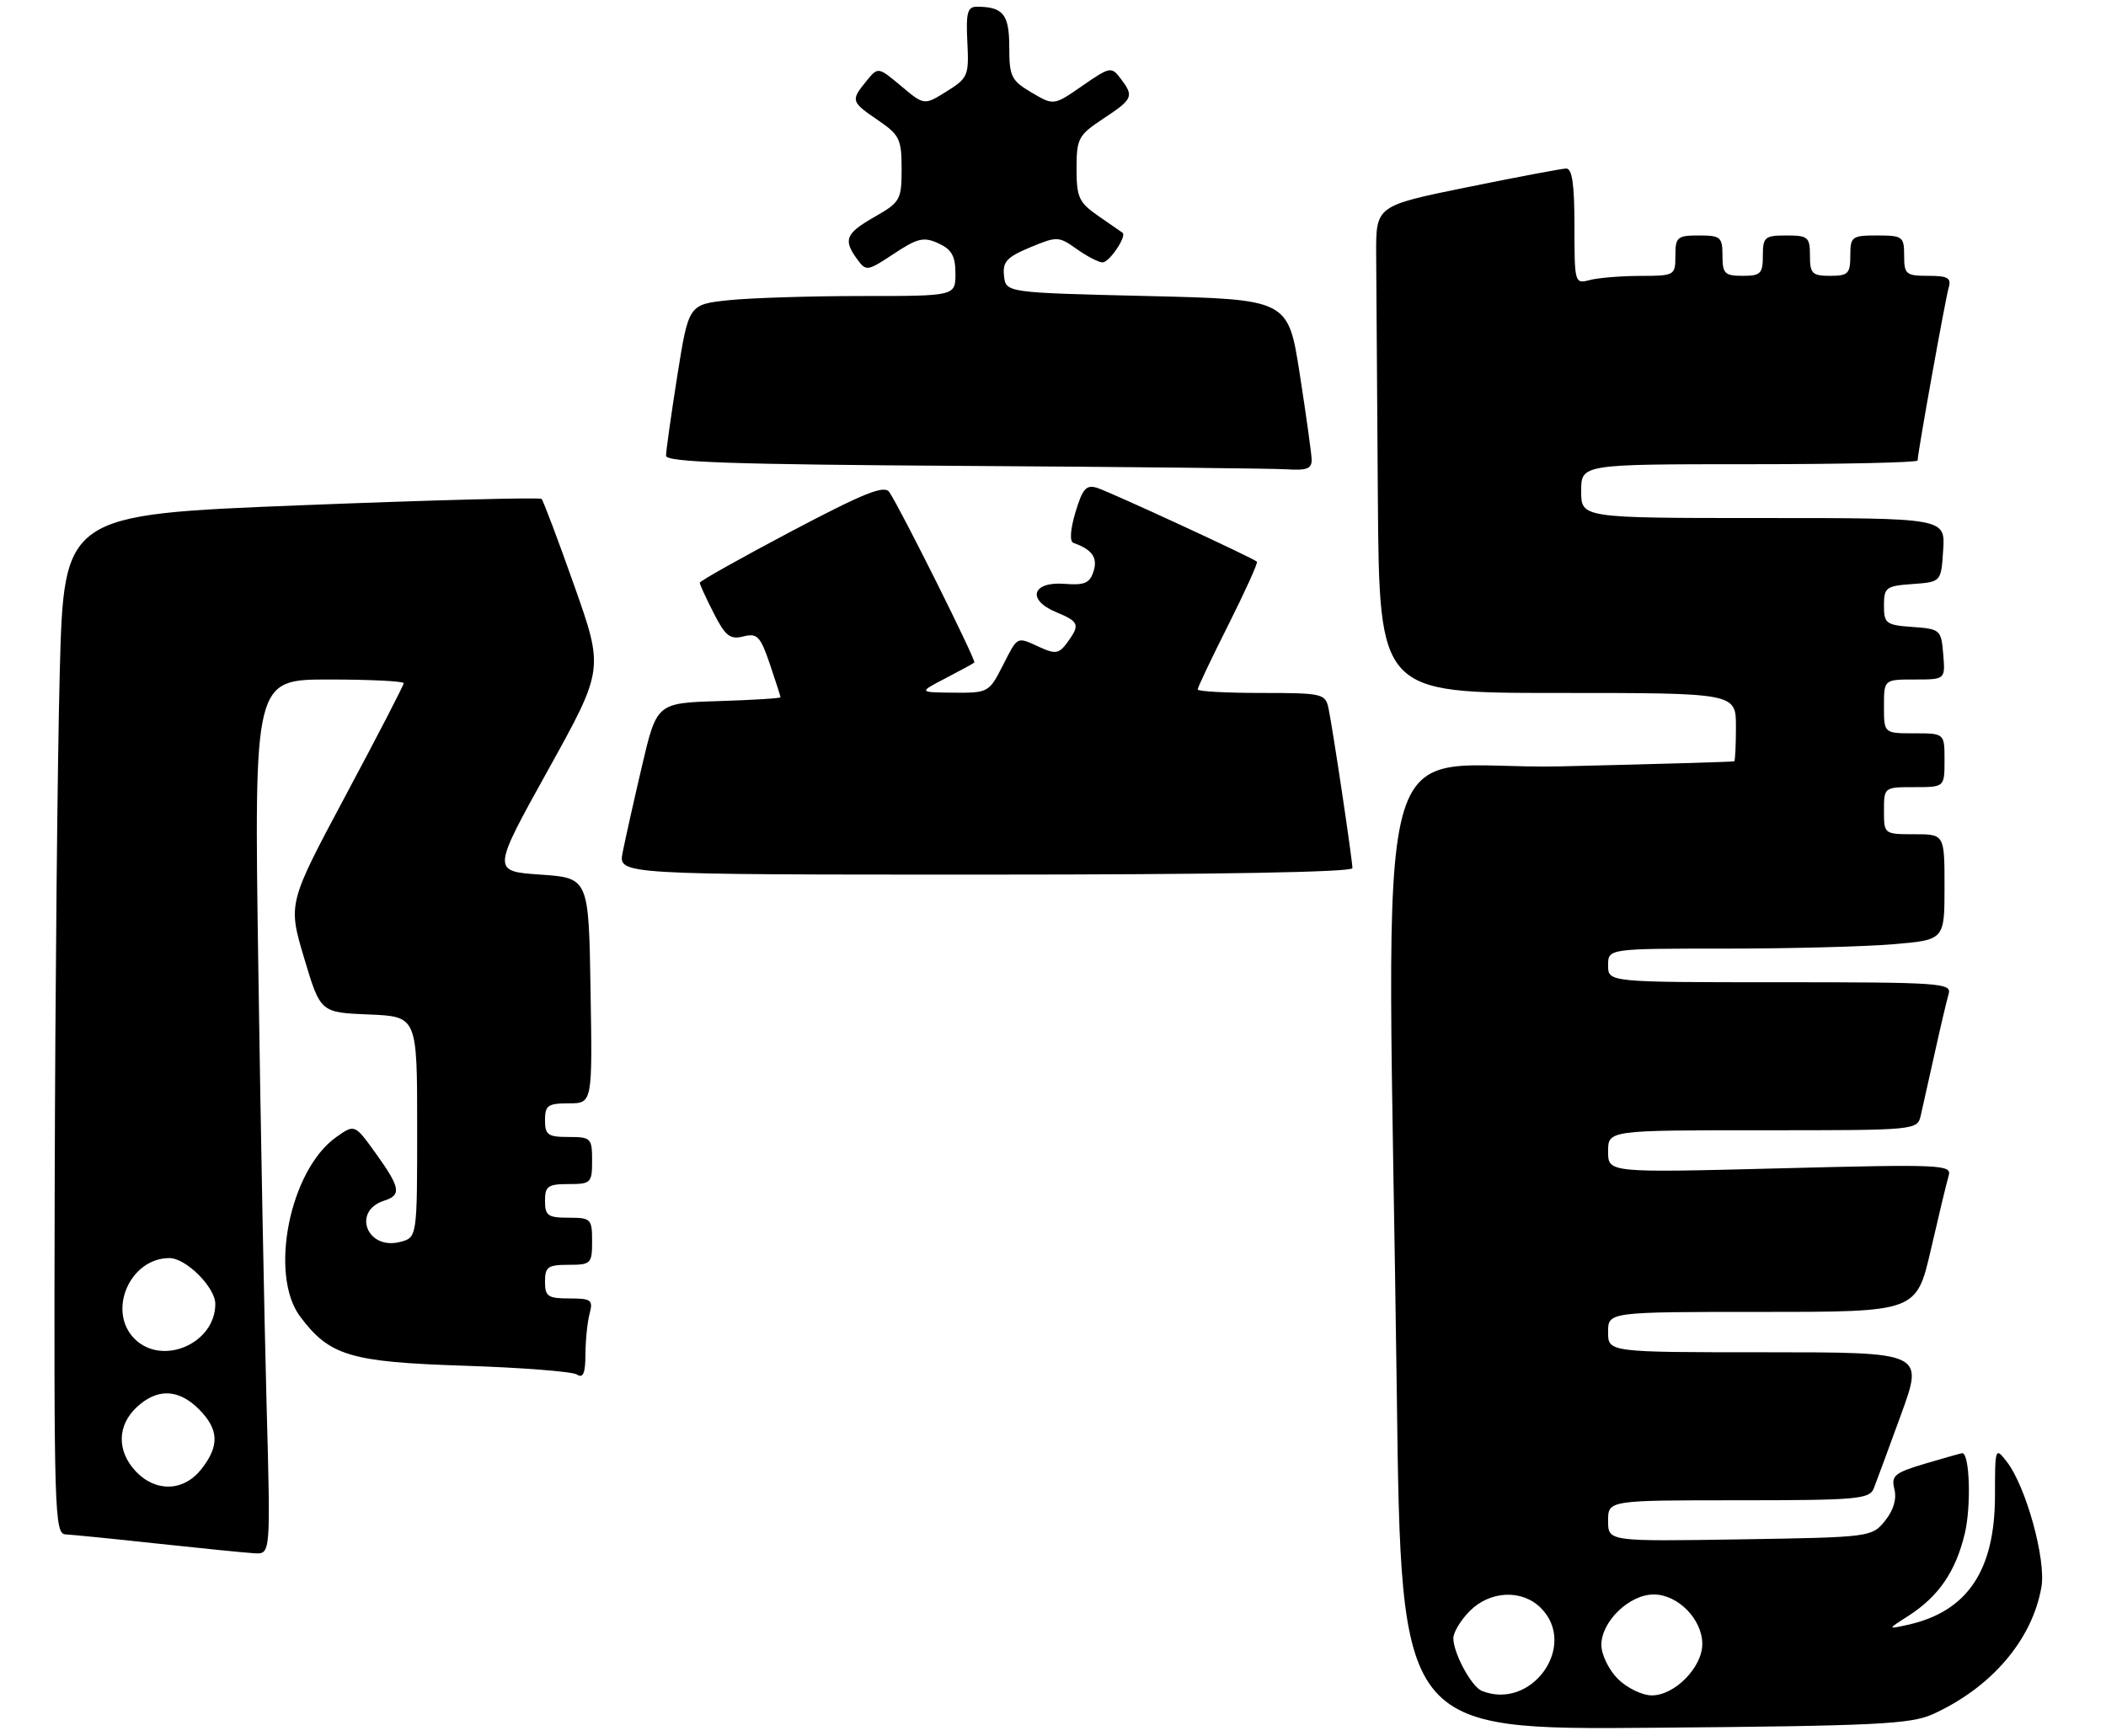 <?xml version="1.0" encoding="UTF-8" standalone="no"?>
<!DOCTYPE svg PUBLIC "-//W3C//DTD SVG 1.1//EN" "http://www.w3.org/Graphics/SVG/1.1/DTD/svg11.dtd" >
<svg xmlns="http://www.w3.org/2000/svg" xmlns:xlink="http://www.w3.org/1999/xlink" version="1.1" viewBox="0 0 313 258">
 <g >
 <path fill="currentColor"
d=" M 287.25 254.80 C 295.96 250.85 302.03 243.76 303.40 235.91 C 304.12 231.83 301.10 220.91 298.25 217.26 C 296.54 215.06 296.50 215.17 296.50 222.26 C 296.50 233.47 292.39 239.56 283.50 241.52 C 280.50 242.18 280.50 242.18 283.59 240.21 C 288.12 237.30 290.65 233.62 292.01 227.96 C 292.99 223.87 292.74 216.00 291.64 216.00 C 291.49 216.00 289.03 216.69 286.17 217.54 C 281.56 218.91 281.05 219.33 281.55 221.35 C 281.92 222.81 281.41 224.51 280.15 226.06 C 278.20 228.47 277.97 228.50 258.59 228.81 C 239.00 229.12 239.00 229.12 239.00 226.06 C 239.00 223.00 239.00 223.00 258.39 223.00 C 275.93 223.00 277.85 222.83 278.48 221.25 C 278.86 220.29 280.69 215.34 282.54 210.25 C 285.91 201.00 285.91 201.00 262.46 201.00 C 239.00 201.00 239.00 201.00 239.00 198.00 C 239.00 195.00 239.00 195.00 261.92 195.00 C 284.83 195.00 284.83 195.00 286.97 185.75 C 288.14 180.66 289.33 175.71 289.62 174.75 C 290.10 173.11 288.61 173.04 264.57 173.66 C 239.00 174.32 239.00 174.32 239.00 171.16 C 239.00 168.00 239.00 168.00 261.98 168.00 C 284.96 168.00 284.96 168.00 285.48 165.75 C 285.77 164.51 286.70 160.35 287.55 156.50 C 288.40 152.65 289.33 148.71 289.61 147.75 C 290.10 146.12 288.45 146.00 264.57 146.00 C 239.00 146.00 239.00 146.00 239.00 143.50 C 239.00 141.00 239.00 141.00 256.35 141.00 C 265.89 141.00 277.14 140.71 281.35 140.35 C 289.00 139.71 289.00 139.71 289.00 131.85 C 289.00 124.00 289.00 124.00 284.50 124.00 C 280.02 124.00 280.00 123.98 280.00 120.50 C 280.00 117.02 280.02 117.00 284.50 117.00 C 289.00 117.00 289.00 117.00 289.00 113.00 C 289.00 109.00 289.00 109.00 284.50 109.00 C 280.00 109.00 280.00 109.00 280.00 105.00 C 280.00 101.00 280.00 101.00 284.56 101.00 C 289.12 101.00 289.12 101.00 288.81 97.25 C 288.51 93.61 288.38 93.49 284.25 93.19 C 280.30 92.91 280.00 92.68 280.00 90.00 C 280.00 87.32 280.30 87.09 284.25 86.81 C 288.50 86.50 288.50 86.50 288.80 81.75 C 289.11 77.00 289.11 77.00 262.05 77.00 C 235.00 77.00 235.00 77.00 235.00 73.00 C 235.00 69.00 235.00 69.00 260.00 69.00 C 273.75 69.00 285.00 68.75 285.00 68.45 C 285.00 67.38 289.12 44.46 289.62 42.75 C 290.04 41.31 289.49 41.00 286.57 41.00 C 283.27 41.00 283.00 40.77 283.00 38.00 C 283.00 35.17 282.78 35.00 279.00 35.00 C 275.22 35.00 275.00 35.17 275.00 38.00 C 275.00 40.67 274.67 41.00 272.00 41.00 C 269.33 41.00 269.00 40.67 269.00 38.00 C 269.00 35.24 268.72 35.00 265.50 35.00 C 262.28 35.00 262.00 35.24 262.00 38.00 C 262.00 40.67 261.67 41.00 259.00 41.00 C 256.33 41.00 256.00 40.67 256.00 38.00 C 256.00 35.24 255.72 35.00 252.50 35.00 C 249.28 35.00 249.00 35.24 249.00 38.00 C 249.00 40.95 248.91 41.00 243.75 41.01 C 240.86 41.02 237.49 41.30 236.25 41.63 C 234.04 42.22 234.00 42.06 234.00 33.62 C 234.00 27.36 233.66 25.01 232.75 25.05 C 232.06 25.07 225.43 26.33 218.00 27.84 C 204.50 30.59 204.50 30.59 204.53 37.79 C 204.55 41.76 204.66 58.05 204.78 74.00 C 205.00 103.00 205.00 103.00 231.50 103.00 C 258.00 103.00 258.00 103.00 258.00 108.00 C 258.00 110.75 257.89 113.07 257.75 113.16 C 257.61 113.24 246.03 113.58 232.00 113.91 C 202.99 114.58 206.24 102.15 207.60 207.31 C 208.24 257.13 208.24 257.13 245.87 256.81 C 278.69 256.54 283.98 256.28 287.25 254.80 Z  M 39.62 208.75 C 39.29 196.51 38.73 167.26 38.39 143.75 C 37.76 101.00 37.76 101.00 48.88 101.00 C 55.00 101.00 60.00 101.25 60.00 101.55 C 60.00 101.85 56.13 109.34 51.39 118.20 C 42.79 134.30 42.79 134.30 45.20 142.40 C 47.62 150.50 47.62 150.50 54.81 150.79 C 62.00 151.09 62.00 151.09 62.00 167.52 C 62.00 183.96 62.00 183.96 59.42 184.61 C 54.51 185.84 52.30 179.99 57.09 178.47 C 59.70 177.64 59.51 176.53 55.86 171.45 C 52.71 167.07 52.71 167.07 49.94 169.04 C 43.06 173.94 39.95 189.44 44.60 195.68 C 48.97 201.53 52.05 202.45 69.00 203.00 C 77.53 203.28 85.06 203.86 85.75 204.31 C 86.67 204.91 87.00 204.12 87.01 201.31 C 87.02 199.21 87.30 196.49 87.63 195.25 C 88.17 193.22 87.88 193.00 84.62 193.00 C 81.43 193.00 81.00 192.71 81.00 190.50 C 81.00 188.31 81.43 188.00 84.50 188.00 C 87.83 188.00 88.00 187.83 88.00 184.50 C 88.00 181.17 87.83 181.00 84.50 181.00 C 81.43 181.00 81.00 180.69 81.00 178.50 C 81.00 176.31 81.43 176.00 84.50 176.00 C 87.83 176.00 88.00 175.83 88.00 172.50 C 88.00 169.17 87.83 169.00 84.50 169.00 C 81.43 169.00 81.00 168.69 81.00 166.50 C 81.00 164.31 81.43 164.00 84.52 164.00 C 88.05 164.00 88.05 164.00 87.77 147.25 C 87.50 130.50 87.50 130.50 80.31 130.00 C 73.11 129.50 73.11 129.50 81.43 114.50 C 89.75 99.50 89.75 99.50 85.35 87.06 C 82.93 80.21 80.74 74.41 80.49 74.16 C 80.24 73.91 64.16 74.33 44.77 75.10 C 9.50 76.50 9.50 76.50 8.88 100.00 C 8.54 112.93 8.21 147.01 8.13 175.75 C 8.01 224.87 8.10 228.00 9.75 228.07 C 10.71 228.12 16.90 228.73 23.50 229.45 C 30.10 230.16 36.56 230.81 37.86 230.88 C 40.22 231.00 40.22 231.00 39.62 208.75 Z  M 201.00 129.04 C 201.00 127.81 198.07 108.23 197.44 105.25 C 196.98 103.11 196.51 103.00 187.48 103.00 C 182.27 103.00 178.00 102.77 178.00 102.48 C 178.00 102.19 180.05 97.87 182.56 92.88 C 185.07 87.88 186.98 83.65 186.81 83.49 C 186.25 82.94 165.07 73.16 163.07 72.52 C 161.44 72.01 160.90 72.61 159.84 76.13 C 159.07 78.71 158.95 80.49 159.54 80.70 C 162.31 81.67 163.17 82.88 162.53 84.91 C 161.97 86.68 161.19 87.02 158.21 86.78 C 153.39 86.41 152.57 89.16 156.95 90.98 C 160.40 92.41 160.56 92.85 158.61 95.52 C 157.41 97.16 156.86 97.26 154.56 96.21 C 151.03 94.60 151.32 94.46 149.00 99.00 C 147.01 102.91 146.84 103.00 141.73 102.96 C 136.50 102.91 136.50 102.91 140.50 100.83 C 142.70 99.69 144.64 98.63 144.81 98.48 C 145.12 98.21 133.87 75.66 132.17 73.14 C 131.44 72.06 128.43 73.27 117.62 78.97 C 110.13 82.93 104.00 86.37 104.00 86.62 C 104.00 86.87 104.93 88.90 106.07 91.13 C 107.81 94.55 108.50 95.09 110.47 94.60 C 112.54 94.08 113.00 94.55 114.41 98.68 C 115.28 101.25 116.00 103.48 116.00 103.64 C 116.00 103.80 111.86 104.05 106.80 104.21 C 97.60 104.50 97.60 104.50 95.38 114.00 C 94.16 119.22 92.88 124.96 92.53 126.75 C 91.91 130.00 91.91 130.00 146.45 130.00 C 180.63 130.00 201.00 129.64 201.00 129.04 Z  M 194.94 68.25 C 194.90 67.29 194.10 61.55 193.16 55.50 C 191.44 44.50 191.44 44.50 170.47 44.00 C 149.50 43.50 149.50 43.50 149.22 41.00 C 148.99 38.91 149.63 38.22 153.10 36.77 C 157.11 35.10 157.35 35.11 160.03 37.02 C 161.56 38.11 163.29 39.00 163.87 39.00 C 164.88 39.00 167.52 35.08 166.83 34.59 C 166.65 34.46 165.04 33.34 163.25 32.11 C 160.35 30.10 160.00 29.35 160.00 25.06 C 160.00 20.57 160.26 20.10 164.00 17.62 C 168.41 14.70 168.57 14.33 166.53 11.65 C 165.19 9.88 164.95 9.92 160.87 12.75 C 156.61 15.70 156.61 15.70 153.31 13.75 C 150.30 11.98 150.00 11.37 150.00 7.01 C 150.00 2.13 149.09 1.00 145.17 1.00 C 143.79 1.00 143.55 1.90 143.77 6.25 C 144.02 11.24 143.87 11.60 140.70 13.58 C 137.36 15.67 137.36 15.67 133.93 12.79 C 130.50 9.92 130.50 9.92 128.75 12.07 C 126.41 14.94 126.47 15.13 130.51 17.88 C 133.69 20.05 134.00 20.69 134.00 25.10 C 134.00 29.70 133.80 30.05 130.01 32.22 C 125.67 34.70 125.28 35.63 127.39 38.52 C 128.73 40.36 128.90 40.33 132.86 37.71 C 136.37 35.39 137.29 35.17 139.47 36.17 C 141.44 37.07 142.00 38.06 142.00 40.66 C 142.00 44.00 142.00 44.00 128.15 44.00 C 120.53 44.00 111.61 44.28 108.32 44.62 C 102.35 45.25 102.35 45.25 100.66 55.87 C 99.74 61.72 98.98 67.06 98.99 67.74 C 99.00 68.70 108.87 69.04 143.25 69.25 C 167.59 69.40 189.19 69.63 191.25 69.76 C 194.27 69.95 194.99 69.66 194.94 68.25 Z  M 220.23 251.33 C 218.70 250.71 216.00 245.72 216.00 243.50 C 216.00 242.63 217.10 240.80 218.45 239.45 C 221.48 236.42 226.22 236.22 229.00 239.00 C 234.57 244.57 227.65 254.31 220.23 251.33 Z  M 240.45 249.55 C 239.10 248.20 238.00 245.93 238.00 244.50 C 238.00 241.01 242.16 237.00 245.78 237.00 C 249.38 237.00 253.00 240.69 253.00 244.36 C 253.00 247.83 248.91 252.00 245.50 252.00 C 244.07 252.00 241.80 250.90 240.45 249.55 Z  M 20.17 218.69 C 17.35 215.68 17.41 211.90 20.31 209.17 C 23.35 206.33 26.51 206.42 29.55 209.45 C 32.54 212.45 32.65 214.90 29.93 218.37 C 27.30 221.71 23.14 221.84 20.17 218.69 Z  M 20.00 199.00 C 15.89 194.89 19.29 187.00 25.18 187.00 C 27.65 187.00 32.00 191.35 32.00 193.82 C 32.00 199.71 24.11 203.11 20.00 199.00 Z "/>
</g>
</svg>
